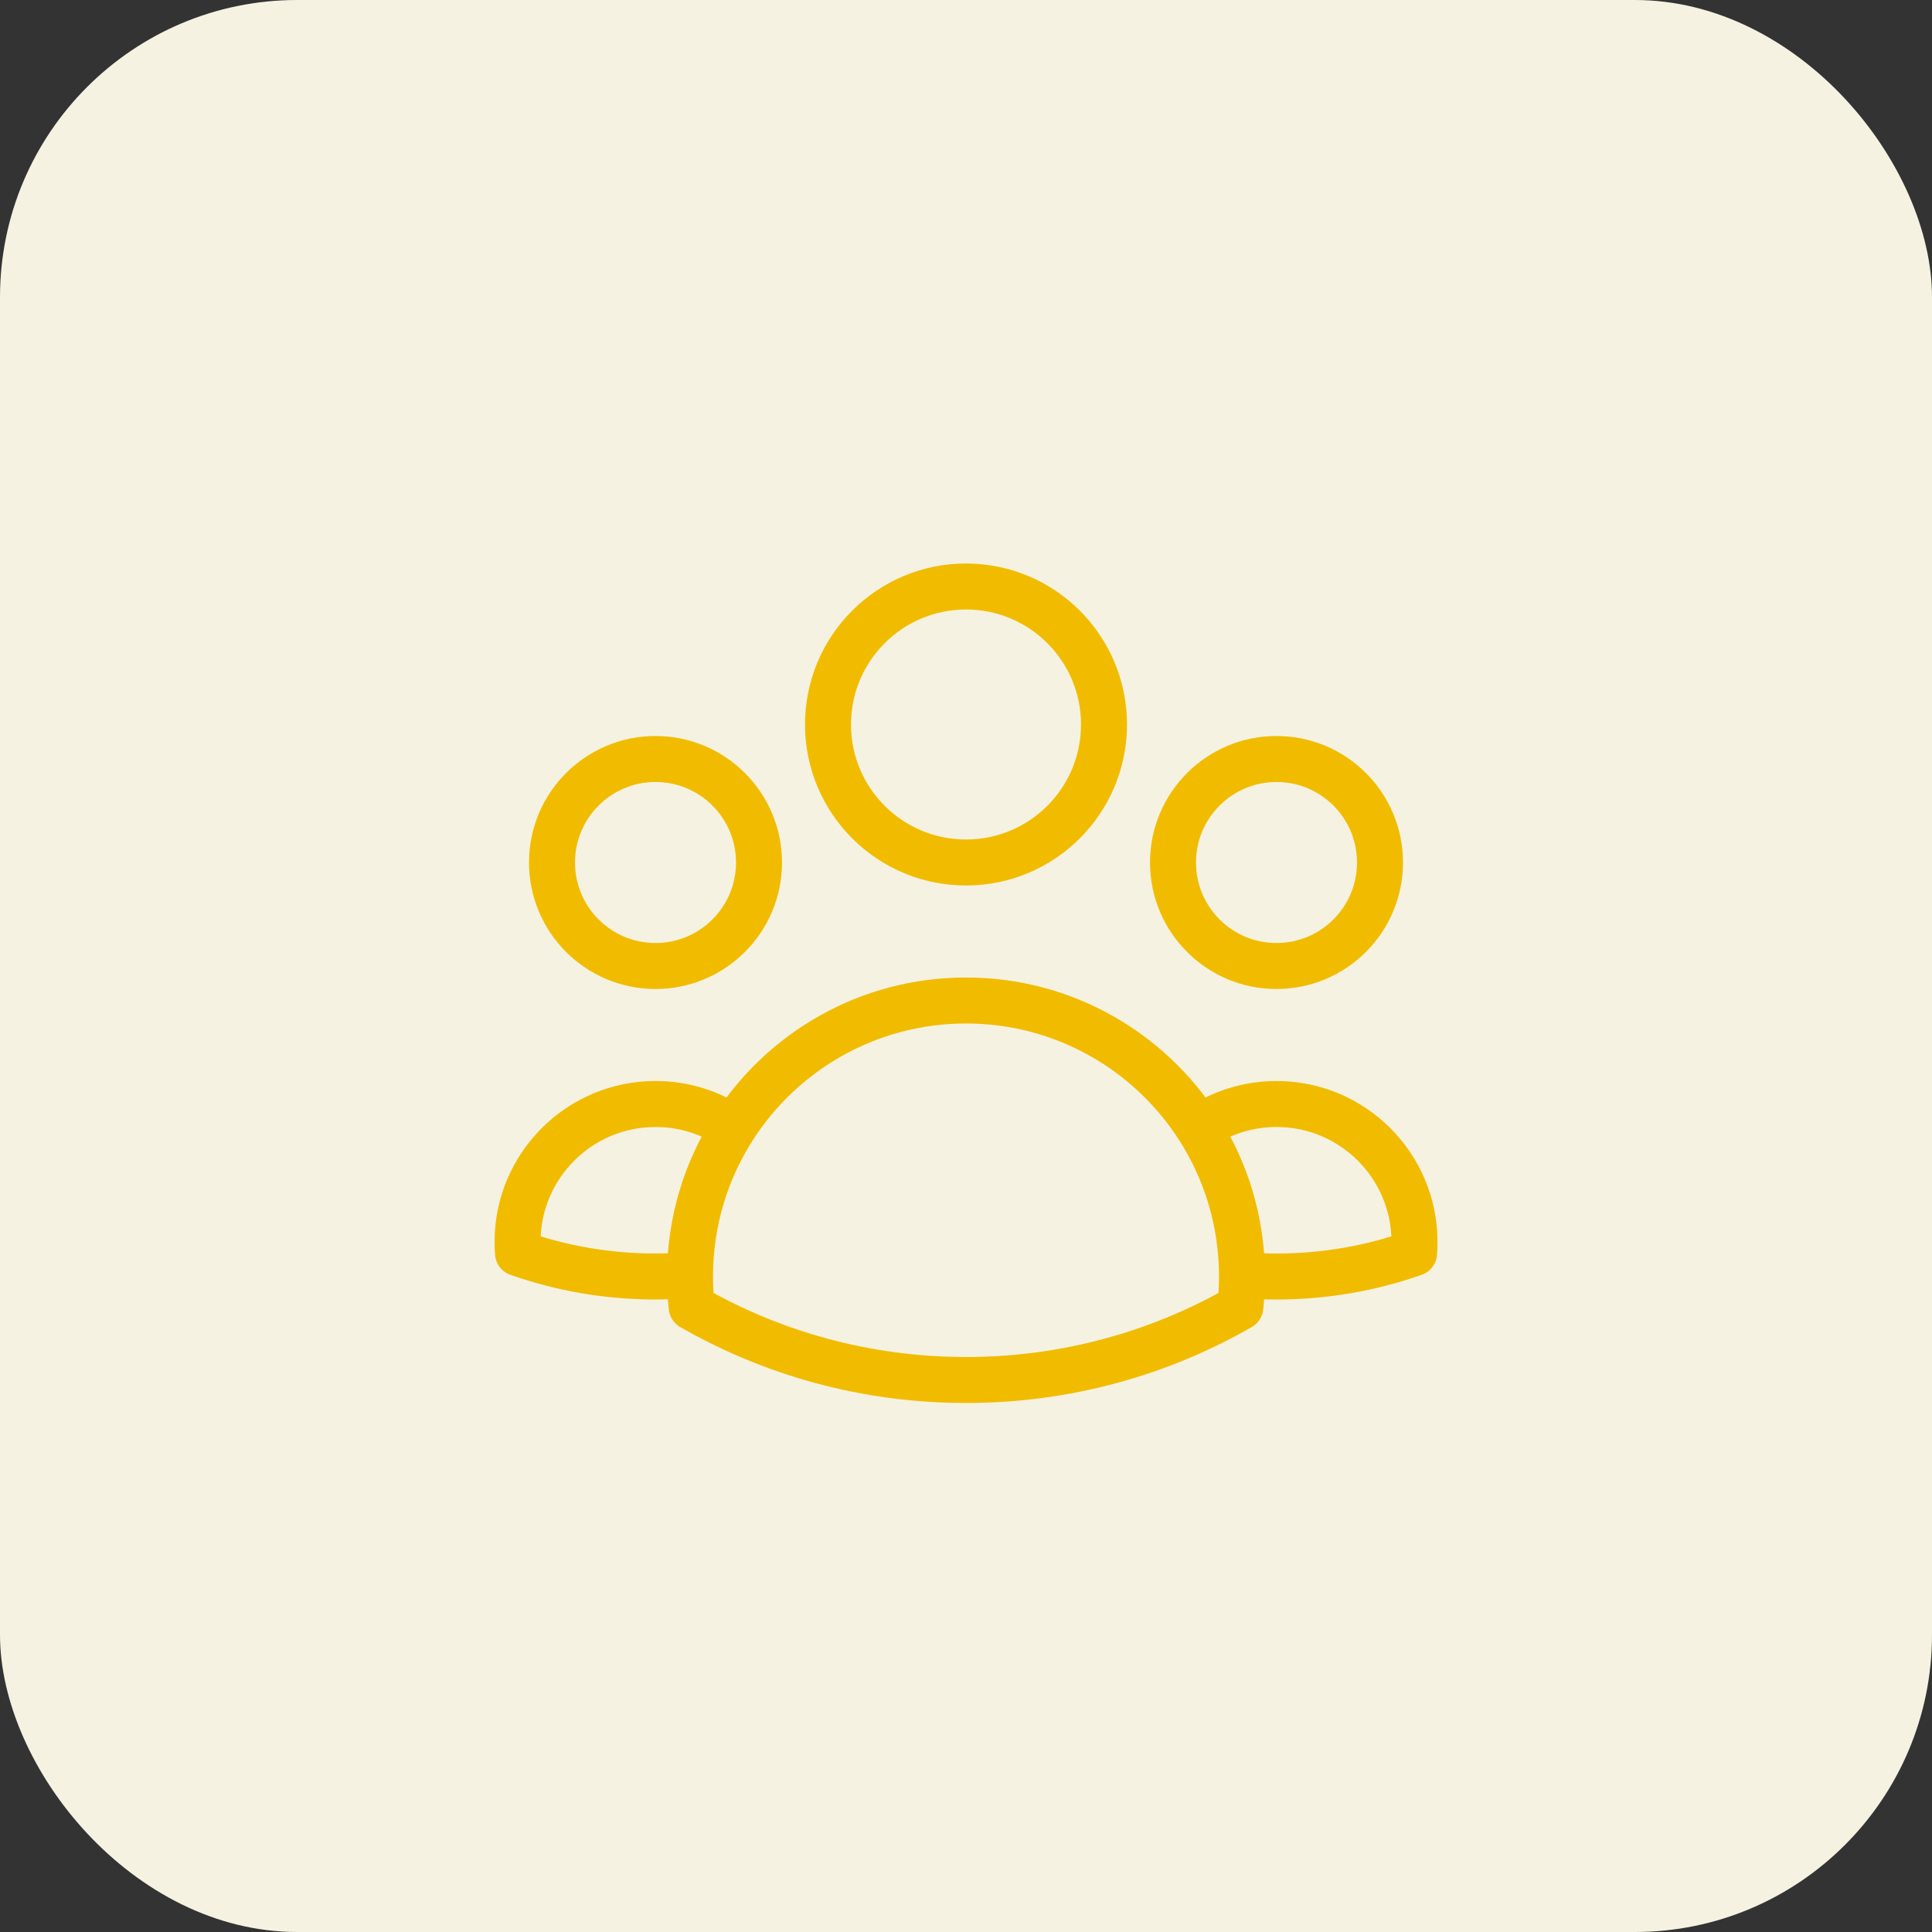 <svg width="84" height="84" viewBox="0 0 84 84" fill="none" xmlns="http://www.w3.org/2000/svg">
<rect x="0" y="0" width="84" height="84" fill="#333333" stroke="none"/>
<rect width="84" height="84" rx="12.923" fill="#F6F2E2"/>
<path d="M54 55.438C54.495 55.479 54.996 55.5 55.501 55.5C57.598 55.5 59.611 55.142 61.482 54.483C61.495 54.323 61.501 54.162 61.501 54C61.501 50.686 58.815 48 55.501 48C54.246 48 53.081 48.386 52.117 49.044M54 55.438C54 55.459 54 55.479 54 55.5C54 55.95 53.975 56.394 53.927 56.831C50.413 58.847 46.341 60 42 60C37.659 60 33.587 58.847 30.073 56.831C30.025 56.394 30 55.95 30 55.5C30 55.48 30 55.459 30 55.438M54 55.438C53.988 53.085 53.299 50.892 52.117 49.044M52.117 49.044C49.986 45.71 46.251 43.5 42 43.5C37.75 43.5 34.015 45.71 31.883 49.043M31.883 49.043C30.921 48.385 29.756 48 28.502 48C25.188 48 22.502 50.686 22.502 54C22.502 54.162 22.508 54.323 22.521 54.483C24.392 55.142 26.405 55.5 28.502 55.5C29.006 55.5 29.506 55.479 30 55.438M31.883 49.043C30.701 50.891 30.012 53.085 30 55.438M48 31.5C48 34.814 45.314 37.5 42 37.5C38.686 37.5 36 34.814 36 31.5C36 28.186 38.686 25.5 42 25.5C45.314 25.5 48 28.186 48 31.5ZM60 37.5C60 39.985 57.985 42 55.5 42C53.015 42 51 39.985 51 37.5C51 35.015 53.015 33 55.5 33C57.985 33 60 35.015 60 37.5ZM33 37.5C33 39.985 30.985 42 28.5 42C26.015 42 24 39.985 24 37.5C24 35.015 26.015 33 28.5 33C30.985 33 33 35.015 33 37.5Z" stroke="#F1BC00" stroke-width="2" stroke-linecap="round" stroke-linejoin="round"/>
</svg>
